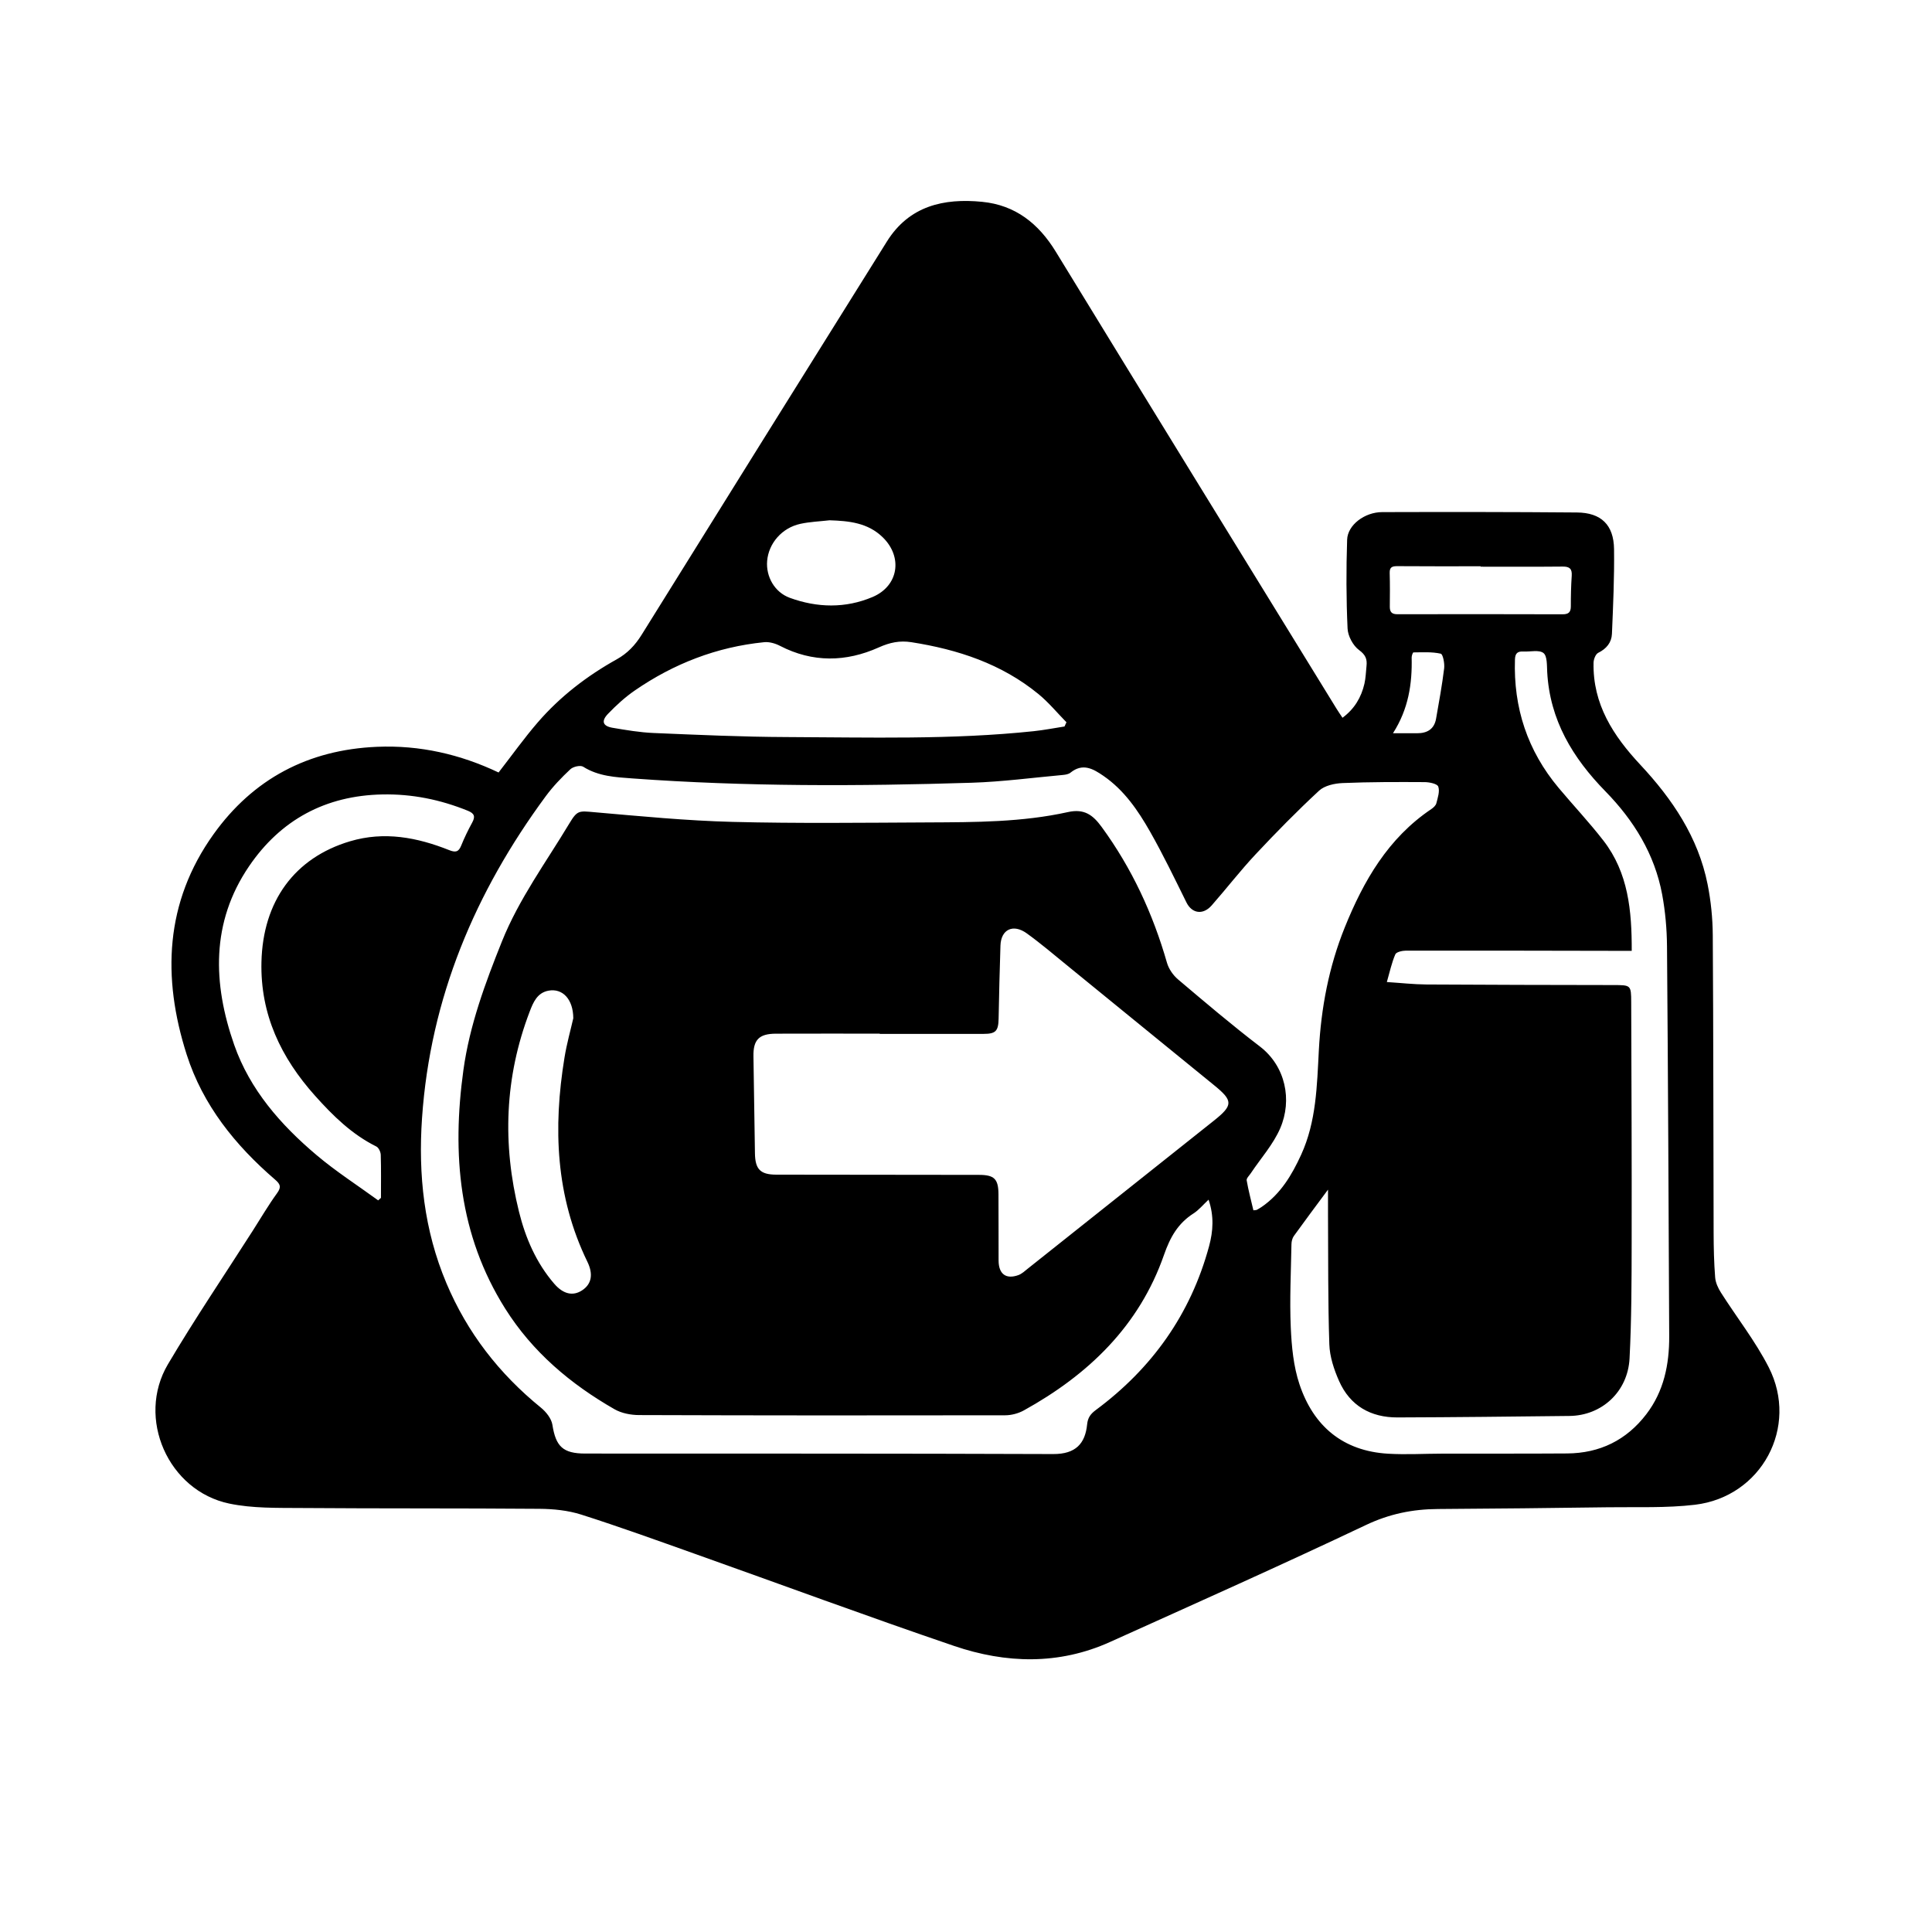 <?xml version="1.0" encoding="utf-8"?>
<!-- Generator: Adobe Illustrator 16.0.0, SVG Export Plug-In . SVG Version: 6.00 Build 0)  -->
<!DOCTYPE svg PUBLIC "-//W3C//DTD SVG 1.1//EN" "http://www.w3.org/Graphics/SVG/1.1/DTD/svg11.dtd">
<svg version="1.1" xmlns="http://www.w3.org/2000/svg" xmlns:xlink="http://www.w3.org/1999/xlink" x="0px" y="0px" width="1024px"
	 height="1024px" viewBox="0 0 1024 1024" enable-background="new 0 0 1024 1024" xml:space="preserve">
<g id="Layer_1" display="none">
	<path display="inline" fill-rule="evenodd" clip-rule="evenodd" d="M700.29,337.519c55.732,87.883,111.593,175.685,167.452,263.487
		c21.24,33.386,42.795,66.574,63.718,100.158c22.815,36.622,4.173,81.982-38.931,91.049c-2.899,0.609-5.971,0.545-8.962,0.549
		c-29.665,0.037-59.33,0.022-88.995,0.022c0-0.006,0-0.012,0-0.018c-30.499,0-60.997,0.055-91.495-0.06l-361.859,0.069
		c-65.663,0.011-131.326-0.041-196.989,0.089c-24.093,0.048-42.862-9.763-54.159-30.93c-11.075-20.751-9.03-42.013,3.421-61.657
		c31.511-49.713,63.545-99.094,95.246-148.687c46.741-73.122,93.461-146.259,139.793-219.64l63.959-90.916
		c16.837-26.534,33.911-52.919,50.735-79.462c16.295-25.708,39.892-38.659,69.947-38.838c26.772-0.159,49.159,10.511,64.305,32.92
		c18.891,27.952,36.699,56.638,54.828,85.1L700.29,337.519z"/>
</g>
<g id="Layer_2">
	<g>
		<path fill-rule="evenodd" clip-rule="evenodd" d="M264.256,409.433c7.191-9.254,13.572-18.222,20.735-26.514
			c11.854-13.726,26.097-24.664,41.928-33.488c5.63-3.14,9.736-7.466,13.175-13c43.214-69.539,86.594-138.974,129.969-208.411
			c11.824-18.93,30.148-23.059,50.521-21.049c17.536,1.73,29.859,11.461,39.042,26.485
			c49.422,80.858,99.167,161.519,148.807,242.244c0.907,1.474,1.904,2.891,3.123,4.733c6.329-4.693,9.947-10.792,11.623-18.059
			c0.701-3.042,0.764-6.232,1.101-9.357c0.392-3.62-0.45-5.911-3.93-8.462c-3.195-2.343-5.924-7.41-6.107-11.404
			c-0.724-15.677-0.754-31.417-0.234-47.106c0.26-7.804,9.28-14.588,18.551-14.615c34.43-0.1,68.861-0.099,103.29,0.197
			c12.795,0.109,19.465,6.586,19.631,19.399c0.192,14.971-0.482,29.96-1.116,44.928c-0.194,4.598-2.896,7.902-7.278,10.063
			c-1.381,0.682-2.428,3.418-2.465,5.238c-0.463,21.977,10.43,38.707,24.772,54.062c16.982,18.181,30.702,38.459,35.669,63.367
			c1.762,8.835,2.687,17.978,2.746,26.987c0.347,52.607,0.295,105.216,0.453,157.825c0.023,7.861,0.197,15.739,0.813,23.571
			c0.215,2.755,1.549,5.65,3.067,8.04c8.399,13.222,18.229,25.688,25.313,39.563c16.154,31.644-3.779,68.688-39.095,72.881
			c-15.186,1.803-30.679,1.123-46.034,1.333c-30.056,0.41-60.113,0.744-90.171,0.923c-13.395,0.079-25.745,2.58-38.204,8.491
			c-44.901,21.304-90.309,41.548-135.616,61.99c-27.174,12.261-55.168,11.439-82.64,2.092
			c-45.897-15.617-91.375-32.465-137.063-48.703c-20.122-7.151-40.21-14.433-60.551-20.909c-7.006-2.23-14.726-3.006-22.131-3.065
			c-42.119-0.343-84.242-0.108-126.361-0.429c-12.718-0.096-25.753,0.226-38.077-2.35c-32.384-6.767-49.359-45.321-32.516-73.812
			c14.265-24.127,30.012-47.378,45.106-71.014c4.22-6.608,8.189-13.401,12.791-19.734c2.416-3.325,1.567-4.857-1.152-7.201
			c-21.093-18.179-38.234-39.442-46.798-66.241c-13.065-40.885-11.553-80.687,14.211-116.715
			c21.021-29.395,50.201-44.83,86.625-46.381C222.579,394.855,243.991,399.816,264.256,409.433z M664.328,641.492
			c1.131-0.146,1.523-0.098,1.808-0.252c0.917-0.498,1.822-1.027,2.681-1.62c9.997-6.897,15.941-16.923,20.832-27.617
			c8.037-17.568,8.371-36.592,9.366-55.333c1.193-22.475,5.3-44.213,13.715-65.067c9.993-24.764,23.016-47.379,45.894-62.773
			c1.11-0.747,2.373-1.901,2.674-3.091c0.734-2.916,1.912-6.313,1.006-8.828c-0.541-1.499-4.685-2.358-7.213-2.371
			c-14.497-0.08-29.008-0.109-43.485,0.503c-4.271,0.18-9.539,1.323-12.479,4.047c-11.656,10.797-22.815,22.166-33.68,33.77
			c-8.106,8.658-15.38,18.089-23.212,27.011c-4.651,5.3-10.495,4.313-13.405-1.572c-6.239-12.61-12.342-25.319-19.29-37.537
			c-6.385-11.226-13.713-21.95-24.645-29.493c-5.48-3.783-11.033-6.99-17.516-1.739c-0.998,0.808-2.594,1.087-3.95,1.21
			c-16.135,1.468-32.254,3.627-48.424,4.135c-59.927,1.886-119.863,2.083-179.71-2.279c-8.901-0.648-18.097-1.082-26.204-6.211
			c-1.466-0.929-5.301-0.054-6.78,1.333c-4.689,4.4-9.225,9.111-13.036,14.279c-37.462,50.82-61.197,106.93-65.586,170.534
			c-2.082,30.179,1.065,59.454,12.901,87.551c11.077,26.298,27.998,48.05,50.096,66c2.754,2.237,5.585,5.803,6.103,9.11
			c1.797,11.474,5.562,15.223,17.411,15.228c82.684,0.042,165.369-0.042,248.051,0.264c11.896,0.044,16.941-5.565,17.953-15.749
			c0.349-3.514,1.816-5.52,4.569-7.56c29.848-22.129,50.307-50.83,60.065-86.868c2.159-7.974,2.69-15.995-0.275-24.651
			c-2.916,2.714-5.144,5.478-7.978,7.29c-8.269,5.29-12.383,12.609-15.665,22.022c-13.117,37.607-40.052,63.448-74.234,82.366
			c-2.916,1.614-6.599,2.597-9.928,2.603c-64.678,0.116-129.357,0.104-194.035-0.119c-4.361-0.016-9.266-0.941-12.986-3.07
			c-23.332-13.355-43.491-30.35-57.977-53.358c-24.612-39.096-28.286-81.964-22.151-126.408
			c3.279-23.747,11.553-46.082,20.435-68.228c9.03-22.511,23.359-41.927,35.717-62.498c4.284-7.131,5.094-6.678,13.405-5.954
			c24.326,2.117,48.686,4.495,73.073,5.119c34.587,0.884,69.213,0.44,103.821,0.281c24.781-0.115,49.654-0.09,73.993-5.484
			c8.606-1.908,13.176,1.498,17.817,7.847c16.013,21.899,27.185,46.009,34.642,72.011c0.934,3.258,3.243,6.612,5.85,8.819
			c14.259,12.068,28.51,24.182,43.345,35.521c13.735,10.498,17.247,28.45,10.868,43.313c-3.698,8.619-10.329,15.977-15.624,23.915
			c-0.823,1.235-2.377,2.675-2.188,3.778C661.665,630.875,663.054,636.044,664.328,641.492z M466.28,547.977
			c0-0.042,0-0.085,0-0.127c-18.353,0-36.706-0.047-55.059,0.021c-8.953,0.034-12.027,3.282-11.878,12.005
			c0.291,17.122,0.553,34.247,0.794,51.371c0.119,8.486,2.857,11.326,11.279,11.34c35.833,0.056,71.665,0.074,107.497,0.121
			c8.081,0.011,10.257,2.153,10.299,10.261c0.062,11.71,0.024,23.422,0.063,35.133c0.024,7.15,3.898,10.095,10.485,7.725
			c1.888-0.68,3.494-2.235,5.121-3.528c32.8-26.066,65.572-52.17,98.38-78.229c10.389-8.25,10.405-10.615,0.254-18.869
			c-25.878-21.036-51.69-42.154-77.555-63.209c-7.174-5.841-14.228-11.862-21.719-17.272c-7.265-5.247-13.687-2.136-13.979,6.448
			c-0.44,12.92-0.713,25.846-0.977,38.773c-0.133,6.529-1.546,8.039-7.947,8.039C502.986,547.976,484.633,547.977,466.28,547.977z
			 M703.874,630.534c-6.62,8.94-12.442,16.693-18.099,24.563c-0.841,1.171-1.251,2.892-1.276,4.368
			c-0.262,14.677-1.003,29.383-0.365,44.025c0.441,10.16,1.434,20.703,4.63,30.254c7.412,22.141,23.005,35.36,46.989,36.754
			c9.563,0.557,19.188-0.021,28.786-0.038c22.023-0.039,44.047,0.044,66.069-0.102c17.304-0.113,31.429-7.023,41.972-20.788
			c9.33-12.181,12.204-26.395,12.136-41.354c-0.318-68.863-0.61-137.727-1.166-206.587c-0.073-9.206-0.894-18.53-2.575-27.575
			c-3.977-21.406-15.098-39.324-30.058-54.623c-17.419-17.812-29.493-37.822-30.867-63.303c-0.188-3.489,0.054-8.426-1.988-10.018
			c-2.335-1.82-7.004-0.597-10.653-0.797c-3.014-0.164-4.34,0.892-4.449,4.174c-0.858,25.652,6.659,48.422,23.165,68.121
			c7.845,9.362,16.251,18.278,23.721,27.924c13.21,17.059,15.073,37.188,15.005,58.433c-2.52,0-4.395,0.003-6.27,0
			c-37.753-0.067-75.508-0.166-113.261-0.12c-2.001,0.003-5.228,0.698-5.776,1.977c-1.946,4.529-2.978,9.449-4.485,14.672
			c7.441,0.479,14.192,1.251,20.948,1.294c33.025,0.212,66.053,0.247,99.079,0.307c9.316,0.017,9.46-0.043,9.49,9.154
			c0.145,42.473,0.319,84.946,0.241,127.418c-0.038,20.434-0.063,40.894-1.113,61.288c-0.914,17.712-14.729,30.335-31.809,30.521
			c-30.404,0.333-60.809,0.702-91.214,0.787c-14.155,0.04-25.101-6.159-30.929-19.282c-2.703-6.086-4.957-12.906-5.177-19.467
			c-0.762-22.872-0.55-45.778-0.697-68.671C703.852,639.72,703.874,635.594,703.874,630.534z M564.208,385.055
			c0.345-0.744,0.691-1.487,1.037-2.231c-4.935-5.025-9.459-10.552-14.877-14.987c-19.562-16.011-42.67-23.604-67.289-27.456
			c-6.196-0.97-11.429,0.126-17.347,2.779c-17.307,7.76-34.993,8.133-52.352-0.863c-2.481-1.287-5.655-2.195-8.372-1.922
			c-25.087,2.511-47.921,11.372-68.607,25.633c-5.126,3.535-9.82,7.845-14.15,12.34c-3.737,3.879-2.765,6.52,2.442,7.396
			c7.204,1.214,14.469,2.458,21.746,2.762c23.542,0.983,47.099,2.068,70.654,2.151c43.63,0.154,87.313,1.484,130.833-3.116
			C553.38,386.965,558.781,385.896,564.208,385.055z M200.446,636.223c0.49-0.443,0.979-0.887,1.469-1.332
			c0-7.603,0.128-15.21-0.108-22.806c-0.048-1.531-1.092-3.795-2.328-4.409c-12.949-6.421-22.94-16.233-32.446-26.852
			c-18.114-20.233-29.089-43.122-28.459-70.86c0.732-32.258,17.541-55.324,46.982-64.075c18.117-5.384,35.494-2.079,52.485,4.681
			c3.32,1.32,5.008,1.087,6.394-2.362c1.682-4.188,3.678-8.272,5.841-12.236c1.757-3.216,1.165-4.84-2.312-6.252
			c-14.538-5.901-29.519-8.957-45.274-8.649c-30.156,0.59-53.953,13.472-70.698,38.076c-20.244,29.746-19.226,62.159-7.875,94.616
			c8.33,23.818,24.667,42.412,43.651,58.452C178.068,620.918,189.516,628.264,200.446,636.223z M303.856,539.687
			c-0.054-10.172-5.739-15.984-13.137-14.611c-6.021,1.116-8.127,6.252-9.983,11.11c-13.278,34.754-14.545,70.237-5.639,106.143
			c3.459,13.944,9.135,27.02,18.638,38.061c4.813,5.592,9.918,6.652,14.683,3.591c5.082-3.266,6.169-8.514,2.908-15.217
			c-16.851-34.633-18.217-71.018-12.141-108.188C300.413,553.066,302.492,545.697,303.856,539.687z M439.69,275.763
			c-5.173,0.599-10.438,0.782-15.502,1.887c-9.754,2.127-16.799,10.313-17.586,19.653c-0.694,8.236,3.882,16.601,12.044,19.57
			c14.535,5.288,29.457,5.634,43.82-0.444c13.793-5.837,16.141-21.162,5.422-31.635C459.991,277.078,450.026,276.094,439.69,275.763
			z M784.748,300.358c0-0.075,0-0.15,0-0.226c-14.674,0-29.348,0.065-44.019-0.057c-2.773-0.024-4.261,0.433-4.167,3.622
			c0.174,5.935,0.13,11.878,0.066,17.818c-0.03,2.834,1.02,4.048,4.021,4.042c29.174-0.063,58.349-0.056,87.522,0.032
			c3.125,0.009,4.414-1.034,4.403-4.222c-0.016-5.413,0.111-10.836,0.473-16.235c0.247-3.704-1.183-4.868-4.8-4.833
			C813.749,300.442,799.248,300.358,784.748,300.358z M738.306,388.631c4.908,0,8.833-0.016,12.76,0.004
			c5.363,0.028,9.111-2.153,10.087-7.721c1.554-8.87,3.188-17.738,4.278-26.669c0.317-2.608-0.635-7.517-1.809-7.78
			c-4.647-1.041-9.615-0.714-14.462-0.678c-0.34,0.003-0.975,1.775-0.953,2.712C748.537,362.437,746.517,375.827,738.306,388.631z"
			/>
	</g>
</g>
</svg>
